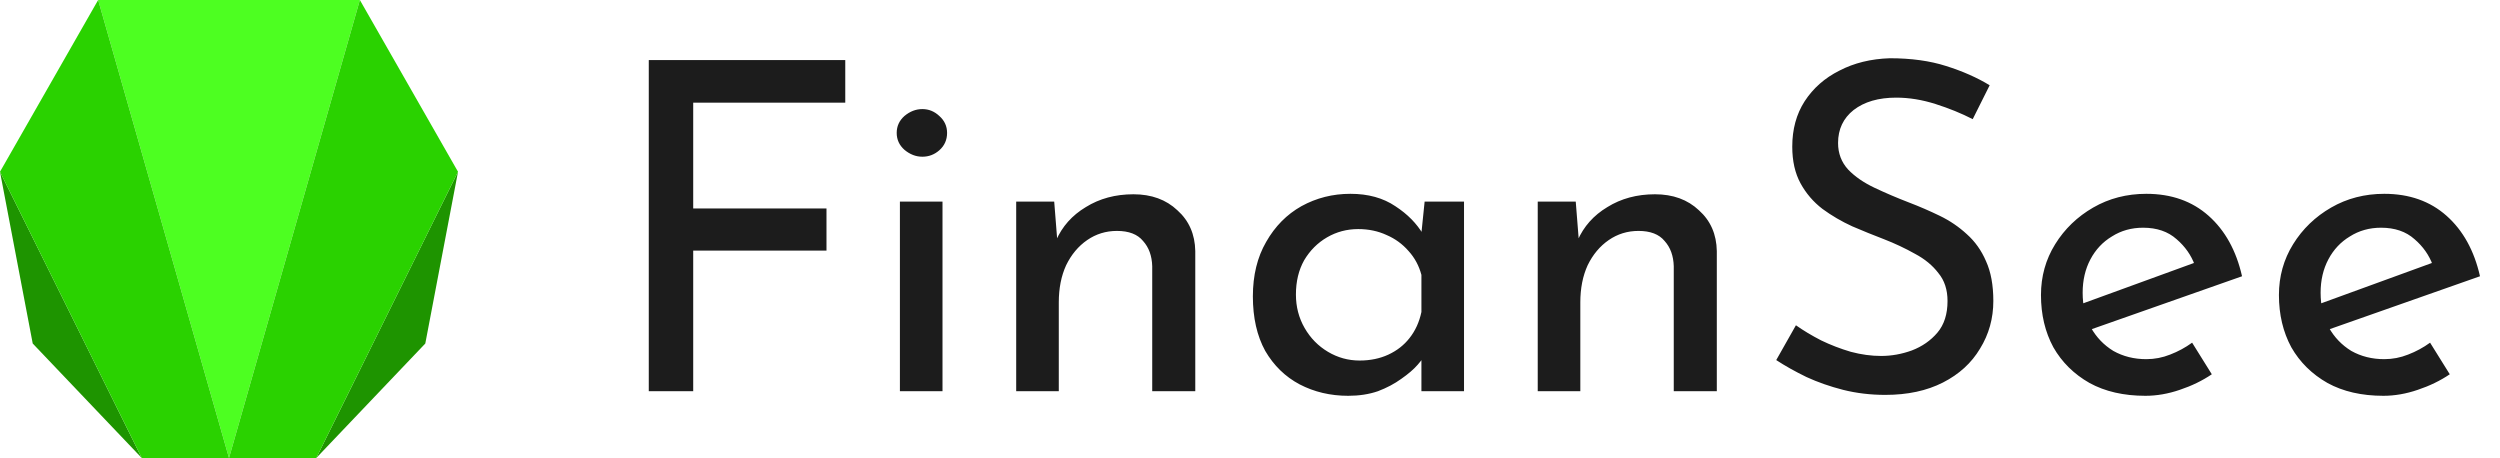 <svg width="262" height="48" viewBox="0 0 262 48" fill="none" xmlns="http://www.w3.org/2000/svg">
<path d="M67.992 6.296H88.584V10.76H72.648V21.848H86.616V26.264H72.648V41H67.992V6.296ZM94.31 21.128H98.774V41H94.31V21.128ZM93.974 13.928C93.974 13.224 94.246 12.632 94.79 12.152C95.366 11.672 95.99 11.432 96.662 11.432C97.334 11.432 97.926 11.672 98.438 12.152C98.982 12.632 99.254 13.224 99.254 13.928C99.254 14.664 98.982 15.272 98.438 15.752C97.926 16.2 97.334 16.424 96.662 16.424C95.99 16.424 95.366 16.184 94.79 15.704C94.246 15.224 93.974 14.632 93.974 13.928ZM110.481 21.128L110.865 25.976L110.673 25.208C111.313 23.736 112.353 22.568 113.793 21.704C115.233 20.808 116.897 20.36 118.785 20.36C120.673 20.36 122.209 20.92 123.393 22.04C124.609 23.128 125.233 24.552 125.265 26.312V41H120.753V27.896C120.721 26.808 120.401 25.928 119.793 25.256C119.217 24.552 118.305 24.2 117.057 24.2C115.905 24.2 114.865 24.52 113.937 25.16C113.009 25.8 112.273 26.68 111.729 27.8C111.217 28.92 110.961 30.216 110.961 31.688V41H106.497V21.128H110.481ZM141.285 41.48C139.429 41.48 137.733 41.08 136.197 40.28C134.693 39.48 133.493 38.312 132.597 36.776C131.733 35.208 131.301 33.304 131.301 31.064C131.301 28.856 131.765 26.952 132.693 25.352C133.621 23.72 134.853 22.472 136.389 21.608C137.957 20.744 139.669 20.312 141.525 20.312C143.381 20.312 144.949 20.744 146.229 21.608C147.509 22.44 148.485 23.432 149.157 24.584L148.869 25.352L149.301 21.128H153.429V41H148.965V35.816L149.445 36.968C149.317 37.288 149.029 37.704 148.581 38.216C148.165 38.696 147.589 39.192 146.853 39.704C146.149 40.216 145.333 40.648 144.405 41C143.477 41.32 142.437 41.48 141.285 41.48ZM142.485 37.784C143.605 37.784 144.613 37.576 145.509 37.16C146.405 36.744 147.141 36.168 147.717 35.432C148.325 34.664 148.741 33.752 148.965 32.696V28.808C148.709 27.848 148.261 27.016 147.621 26.312C146.981 25.576 146.213 25.016 145.317 24.632C144.421 24.216 143.429 24.008 142.341 24.008C141.157 24.008 140.069 24.296 139.077 24.872C138.085 25.448 137.285 26.248 136.677 27.272C136.101 28.296 135.813 29.496 135.813 30.872C135.813 32.152 136.117 33.32 136.725 34.376C137.333 35.432 138.149 36.264 139.173 36.872C140.197 37.48 141.301 37.784 142.485 37.784ZM165.138 21.128L165.522 25.976L165.33 25.208C165.97 23.736 167.01 22.568 168.45 21.704C169.89 20.808 171.554 20.36 173.442 20.36C175.33 20.36 176.866 20.92 178.05 22.04C179.266 23.128 179.89 24.552 179.922 26.312V41H175.41V27.896C175.378 26.808 175.058 25.928 174.45 25.256C173.874 24.552 172.962 24.2 171.714 24.2C170.562 24.2 169.522 24.52 168.594 25.16C167.666 25.8 166.93 26.68 166.386 27.8C165.874 28.92 165.618 30.216 165.618 31.688V41H161.154V21.128H165.138ZM206.741 12.488C205.557 11.88 204.261 11.352 202.853 10.904C201.445 10.456 200.069 10.232 198.725 10.232C196.869 10.232 195.381 10.664 194.261 11.528C193.173 12.392 192.629 13.544 192.629 14.984C192.629 16.072 192.981 17 193.685 17.768C194.389 18.504 195.317 19.144 196.469 19.688C197.621 20.232 198.821 20.744 200.069 21.224C201.157 21.64 202.229 22.104 203.285 22.616C204.341 23.128 205.285 23.768 206.117 24.536C206.981 25.304 207.653 26.248 208.133 27.368C208.645 28.488 208.901 29.88 208.901 31.544C208.901 33.368 208.437 35.032 207.509 36.536C206.613 38.04 205.317 39.224 203.621 40.088C201.925 40.952 199.909 41.384 197.573 41.384C196.037 41.384 194.565 41.208 193.157 40.856C191.781 40.504 190.501 40.056 189.317 39.512C188.133 38.936 187.077 38.344 186.149 37.736L188.213 34.088C188.981 34.632 189.861 35.16 190.853 35.672C191.845 36.152 192.885 36.552 193.973 36.872C195.061 37.16 196.117 37.304 197.141 37.304C198.229 37.304 199.301 37.112 200.357 36.728C201.445 36.312 202.341 35.688 203.045 34.856C203.749 34.024 204.101 32.92 204.101 31.544C204.101 30.36 203.781 29.384 203.141 28.616C202.533 27.816 201.717 27.144 200.693 26.6C199.669 26.024 198.581 25.512 197.429 25.064C196.341 24.648 195.237 24.2 194.117 23.72C192.997 23.208 191.957 22.6 190.997 21.896C190.037 21.16 189.269 20.264 188.693 19.208C188.117 18.152 187.829 16.872 187.829 15.368C187.829 13.544 188.261 11.96 189.125 10.616C190.021 9.24 191.237 8.168 192.773 7.4C194.309 6.6 196.069 6.168 198.053 6.104C200.293 6.104 202.261 6.376 203.957 6.92C205.685 7.464 207.205 8.136 208.517 8.936L206.741 12.488ZM224.838 41.48C222.566 41.48 220.614 41.032 218.982 40.136C217.35 39.208 216.086 37.96 215.19 36.392C214.326 34.792 213.894 32.968 213.894 30.92C213.894 28.968 214.39 27.192 215.382 25.592C216.374 23.992 217.702 22.712 219.366 21.752C221.03 20.792 222.886 20.312 224.934 20.312C227.558 20.312 229.734 21.08 231.462 22.616C233.19 24.152 234.358 26.264 234.966 28.952L218.598 34.712L217.542 32.072L230.982 27.176L230.022 27.8C229.638 26.744 228.998 25.832 228.102 25.064C227.206 24.264 226.038 23.864 224.598 23.864C223.382 23.864 222.294 24.168 221.334 24.776C220.374 25.352 219.622 26.152 219.078 27.176C218.534 28.2 218.262 29.368 218.262 30.68C218.262 32.056 218.55 33.272 219.126 34.328C219.702 35.352 220.486 36.168 221.478 36.776C222.502 37.352 223.654 37.64 224.934 37.64C225.798 37.64 226.63 37.48 227.43 37.16C228.262 36.84 229.03 36.424 229.734 35.912L231.798 39.224C230.806 39.896 229.686 40.44 228.438 40.856C227.222 41.272 226.022 41.48 224.838 41.48ZM249.776 41.48C247.504 41.48 245.552 41.032 243.92 40.136C242.288 39.208 241.024 37.96 240.128 36.392C239.264 34.792 238.832 32.968 238.832 30.92C238.832 28.968 239.328 27.192 240.32 25.592C241.312 23.992 242.64 22.712 244.304 21.752C245.968 20.792 247.824 20.312 249.872 20.312C252.496 20.312 254.672 21.08 256.4 22.616C258.128 24.152 259.296 26.264 259.904 28.952L243.536 34.712L242.48 32.072L255.92 27.176L254.96 27.8C254.576 26.744 253.936 25.832 253.04 25.064C252.144 24.264 250.976 23.864 249.536 23.864C248.32 23.864 247.232 24.168 246.272 24.776C245.312 25.352 244.56 26.152 244.016 27.176C243.472 28.2 243.2 29.368 243.2 30.68C243.2 32.056 243.488 33.272 244.064 34.328C244.64 35.352 245.424 36.168 246.416 36.776C247.44 37.352 248.592 37.64 249.872 37.64C250.736 37.64 251.568 37.48 252.368 37.16C253.2 36.84 253.968 36.424 254.672 35.912L256.736 39.224C255.744 39.896 254.624 40.44 253.376 40.856C252.16 41.272 250.96 41.48 249.776 41.48Z" fill="#1C1C1C"/>
<path d="M37.714 0H10.286L24 48L37.714 0Z" fill="#4DFF21"/>
<path d="M44.571 36L48 18L33.143 48L44.571 36Z" fill="#1E9400"/>
<path d="M3.429 36L14.857 48L0 18L3.429 36Z" fill="#1E9400"/>
<path d="M10.286 0L0 18L14.857 48H24L10.286 0Z" fill="#2AD200"/>
<path d="M48 18L37.714 0L24 48H33.143L48 18Z" fill="#2AD200"/>
</svg>
